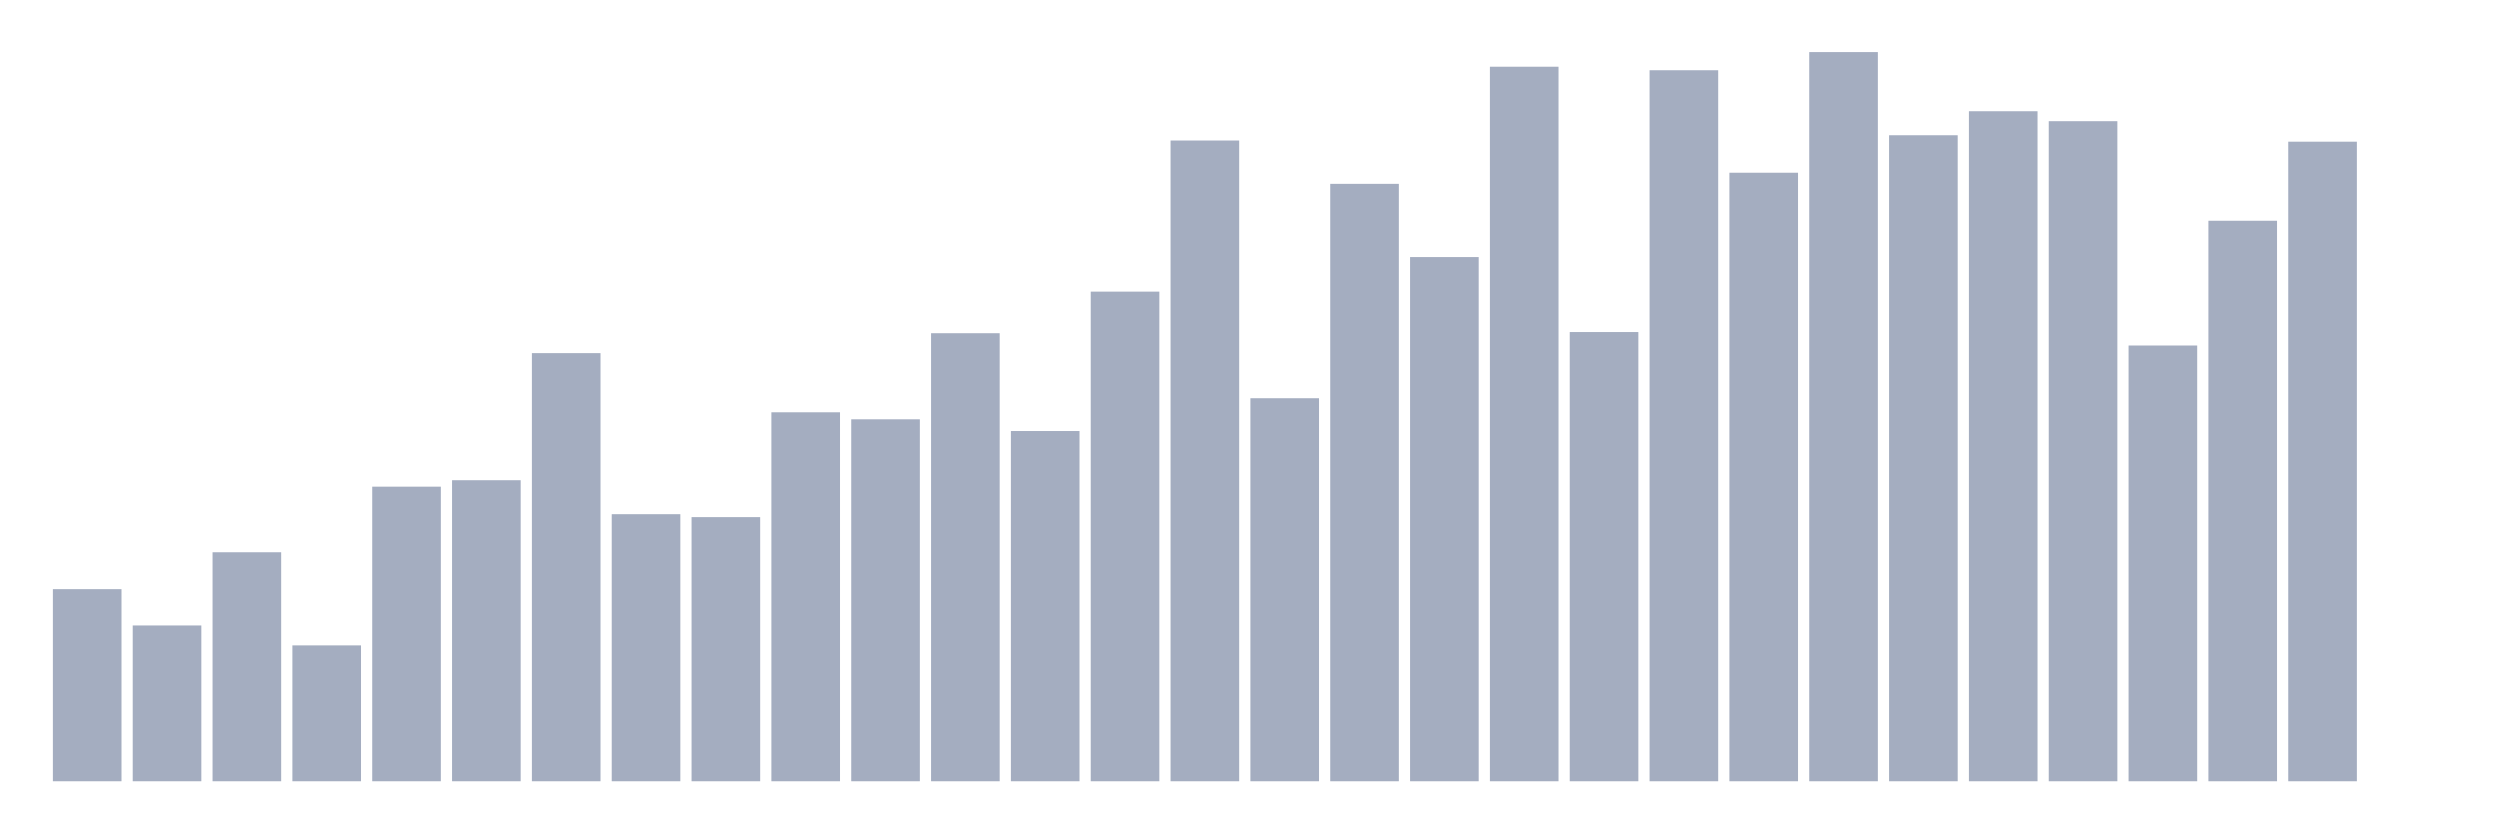 <svg xmlns="http://www.w3.org/2000/svg" viewBox="0 0 480 160"><g transform="translate(10,10)"><rect class="bar" x="0.153" width="13.175" y="103.116" height="36.884" fill="rgb(164,173,192)"></rect><rect class="bar" x="15.482" width="13.175" y="110.088" height="29.912" fill="rgb(164,173,192)"></rect><rect class="bar" x="30.81" width="13.175" y="96.032" height="43.968" fill="rgb(164,173,192)"></rect><rect class="bar" x="46.138" width="13.175" y="113.912" height="26.088" fill="rgb(164,173,192)"></rect><rect class="bar" x="61.466" width="13.175" y="83.438" height="56.562" fill="rgb(164,173,192)"></rect><rect class="bar" x="76.794" width="13.175" y="82.201" height="57.799" fill="rgb(164,173,192)"></rect><rect class="bar" x="92.123" width="13.175" y="57.799" height="82.201" fill="rgb(164,173,192)"></rect><rect class="bar" x="107.451" width="13.175" y="88.723" height="51.277" fill="rgb(164,173,192)"></rect><rect class="bar" x="122.779" width="13.175" y="89.285" height="50.715" fill="rgb(164,173,192)"></rect><rect class="bar" x="138.107" width="13.175" y="69.157" height="70.843" fill="rgb(164,173,192)"></rect><rect class="bar" x="153.436" width="13.175" y="70.506" height="69.494" fill="rgb(164,173,192)"></rect><rect class="bar" x="168.764" width="13.175" y="53.976" height="86.024" fill="rgb(164,173,192)"></rect><rect class="bar" x="184.092" width="13.175" y="72.755" height="67.245" fill="rgb(164,173,192)"></rect><rect class="bar" x="199.42" width="13.175" y="45.992" height="94.008" fill="rgb(164,173,192)"></rect><rect class="bar" x="214.748" width="13.175" y="16.98" height="123.02" fill="rgb(164,173,192)"></rect><rect class="bar" x="230.077" width="13.175" y="66.458" height="73.542" fill="rgb(164,173,192)"></rect><rect class="bar" x="245.405" width="13.175" y="25.301" height="114.699" fill="rgb(164,173,192)"></rect><rect class="bar" x="260.733" width="13.175" y="39.357" height="100.643" fill="rgb(164,173,192)"></rect><rect class="bar" x="276.061" width="13.175" y="2.811" height="137.189" fill="rgb(164,173,192)"></rect><rect class="bar" x="291.39" width="13.175" y="53.751" height="86.249" fill="rgb(164,173,192)"></rect><rect class="bar" x="306.718" width="13.175" y="3.486" height="136.514" fill="rgb(164,173,192)"></rect><rect class="bar" x="322.046" width="13.175" y="23.165" height="116.835" fill="rgb(164,173,192)"></rect><rect class="bar" x="337.374" width="13.175" y="0" height="140" fill="rgb(164,173,192)"></rect><rect class="bar" x="352.702" width="13.175" y="15.968" height="124.032" fill="rgb(164,173,192)"></rect><rect class="bar" x="368.031" width="13.175" y="11.357" height="128.643" fill="rgb(164,173,192)"></rect><rect class="bar" x="383.359" width="13.175" y="13.269" height="126.731" fill="rgb(164,173,192)"></rect><rect class="bar" x="398.687" width="13.175" y="56.337" height="83.663" fill="rgb(164,173,192)"></rect><rect class="bar" x="414.015" width="13.175" y="32.386" height="107.614" fill="rgb(164,173,192)"></rect><rect class="bar" x="429.344" width="13.175" y="17.205" height="122.795" fill="rgb(164,173,192)"></rect><rect class="bar" x="444.672" width="13.175" y="140" height="0" fill="rgb(164,173,192)"></rect></g></svg>
